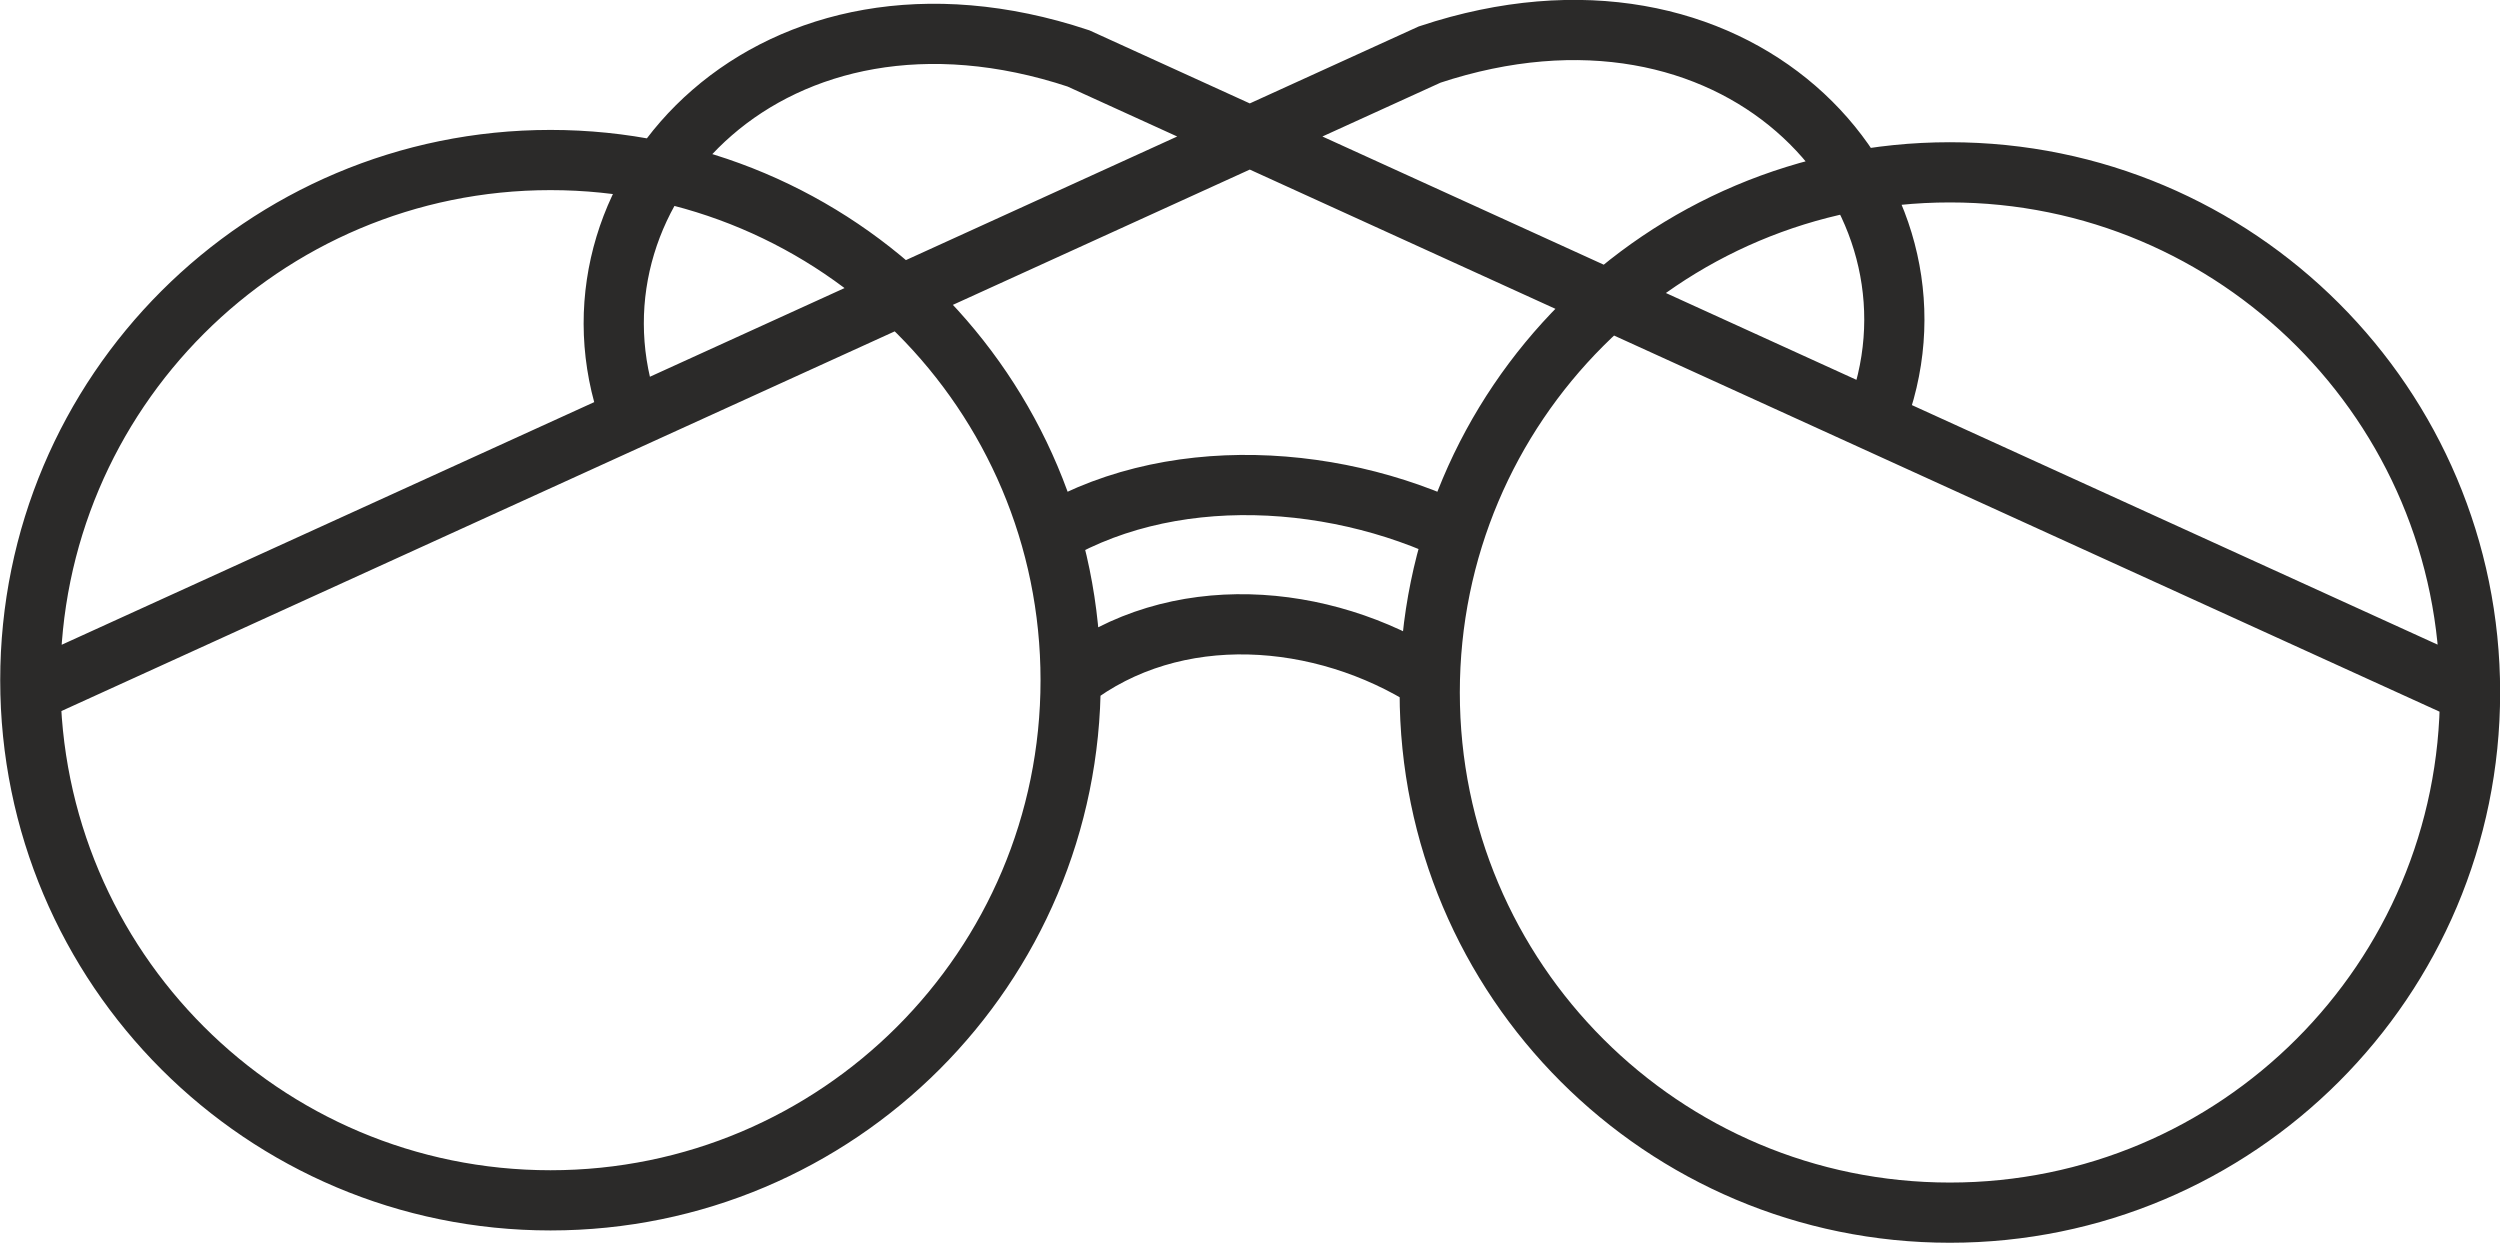 <?xml version="1.0" encoding="UTF-8"?>
<!DOCTYPE svg PUBLIC "-//W3C//DTD SVG 1.1//EN" "http://www.w3.org/Graphics/SVG/1.1/DTD/svg11.dtd">
<!-- Creator: CorelDRAW X6 -->
<svg xmlns="http://www.w3.org/2000/svg" xml:space="preserve" width="83.054mm" height="41.291mm" version="1.1" style="shape-rendering:geometricPrecision; text-rendering:geometricPrecision; image-rendering:optimizeQuality; fill-rule:evenodd; clip-rule:evenodd"
viewBox="0 0 7108 3534"
 xmlns:xlink="http://www.w3.org/1999/xlink">
 <defs>
  <style type="text/css">
   <![CDATA[
    .str0 {stroke:#2B2A29;stroke-width:171.169}
    .fil0 {fill:none}
   ]]>
  </style>
 </defs>
 <g id="Warstwa_x0020_1">
  <path class="fil0 str0" d="M1565 455c817,0 1479,662 1479,1479 0,817 -662,1479 -1479,1479 -817,0 -1479,-662 -1479,-1479 0,-817 662,-1479 1479,-1479zm3979 35c817,0 1479,662 1479,1479 0,817 -662,1479 -1479,1479 -817,0 -1479,-662 -1479,-1479 0,-817 662,-1479 1479,-1479zm-2500 1444c296,-229 716,-194 1021,0m-1108 -396c357,-229 862,-194 1230,0m-4101 430l3979 -1813c869,-288 1479,370 1285,986m1695 838l-3979 -1813c-869,-288 -1479,370 -1285,986"/>
 </g>
</svg>
